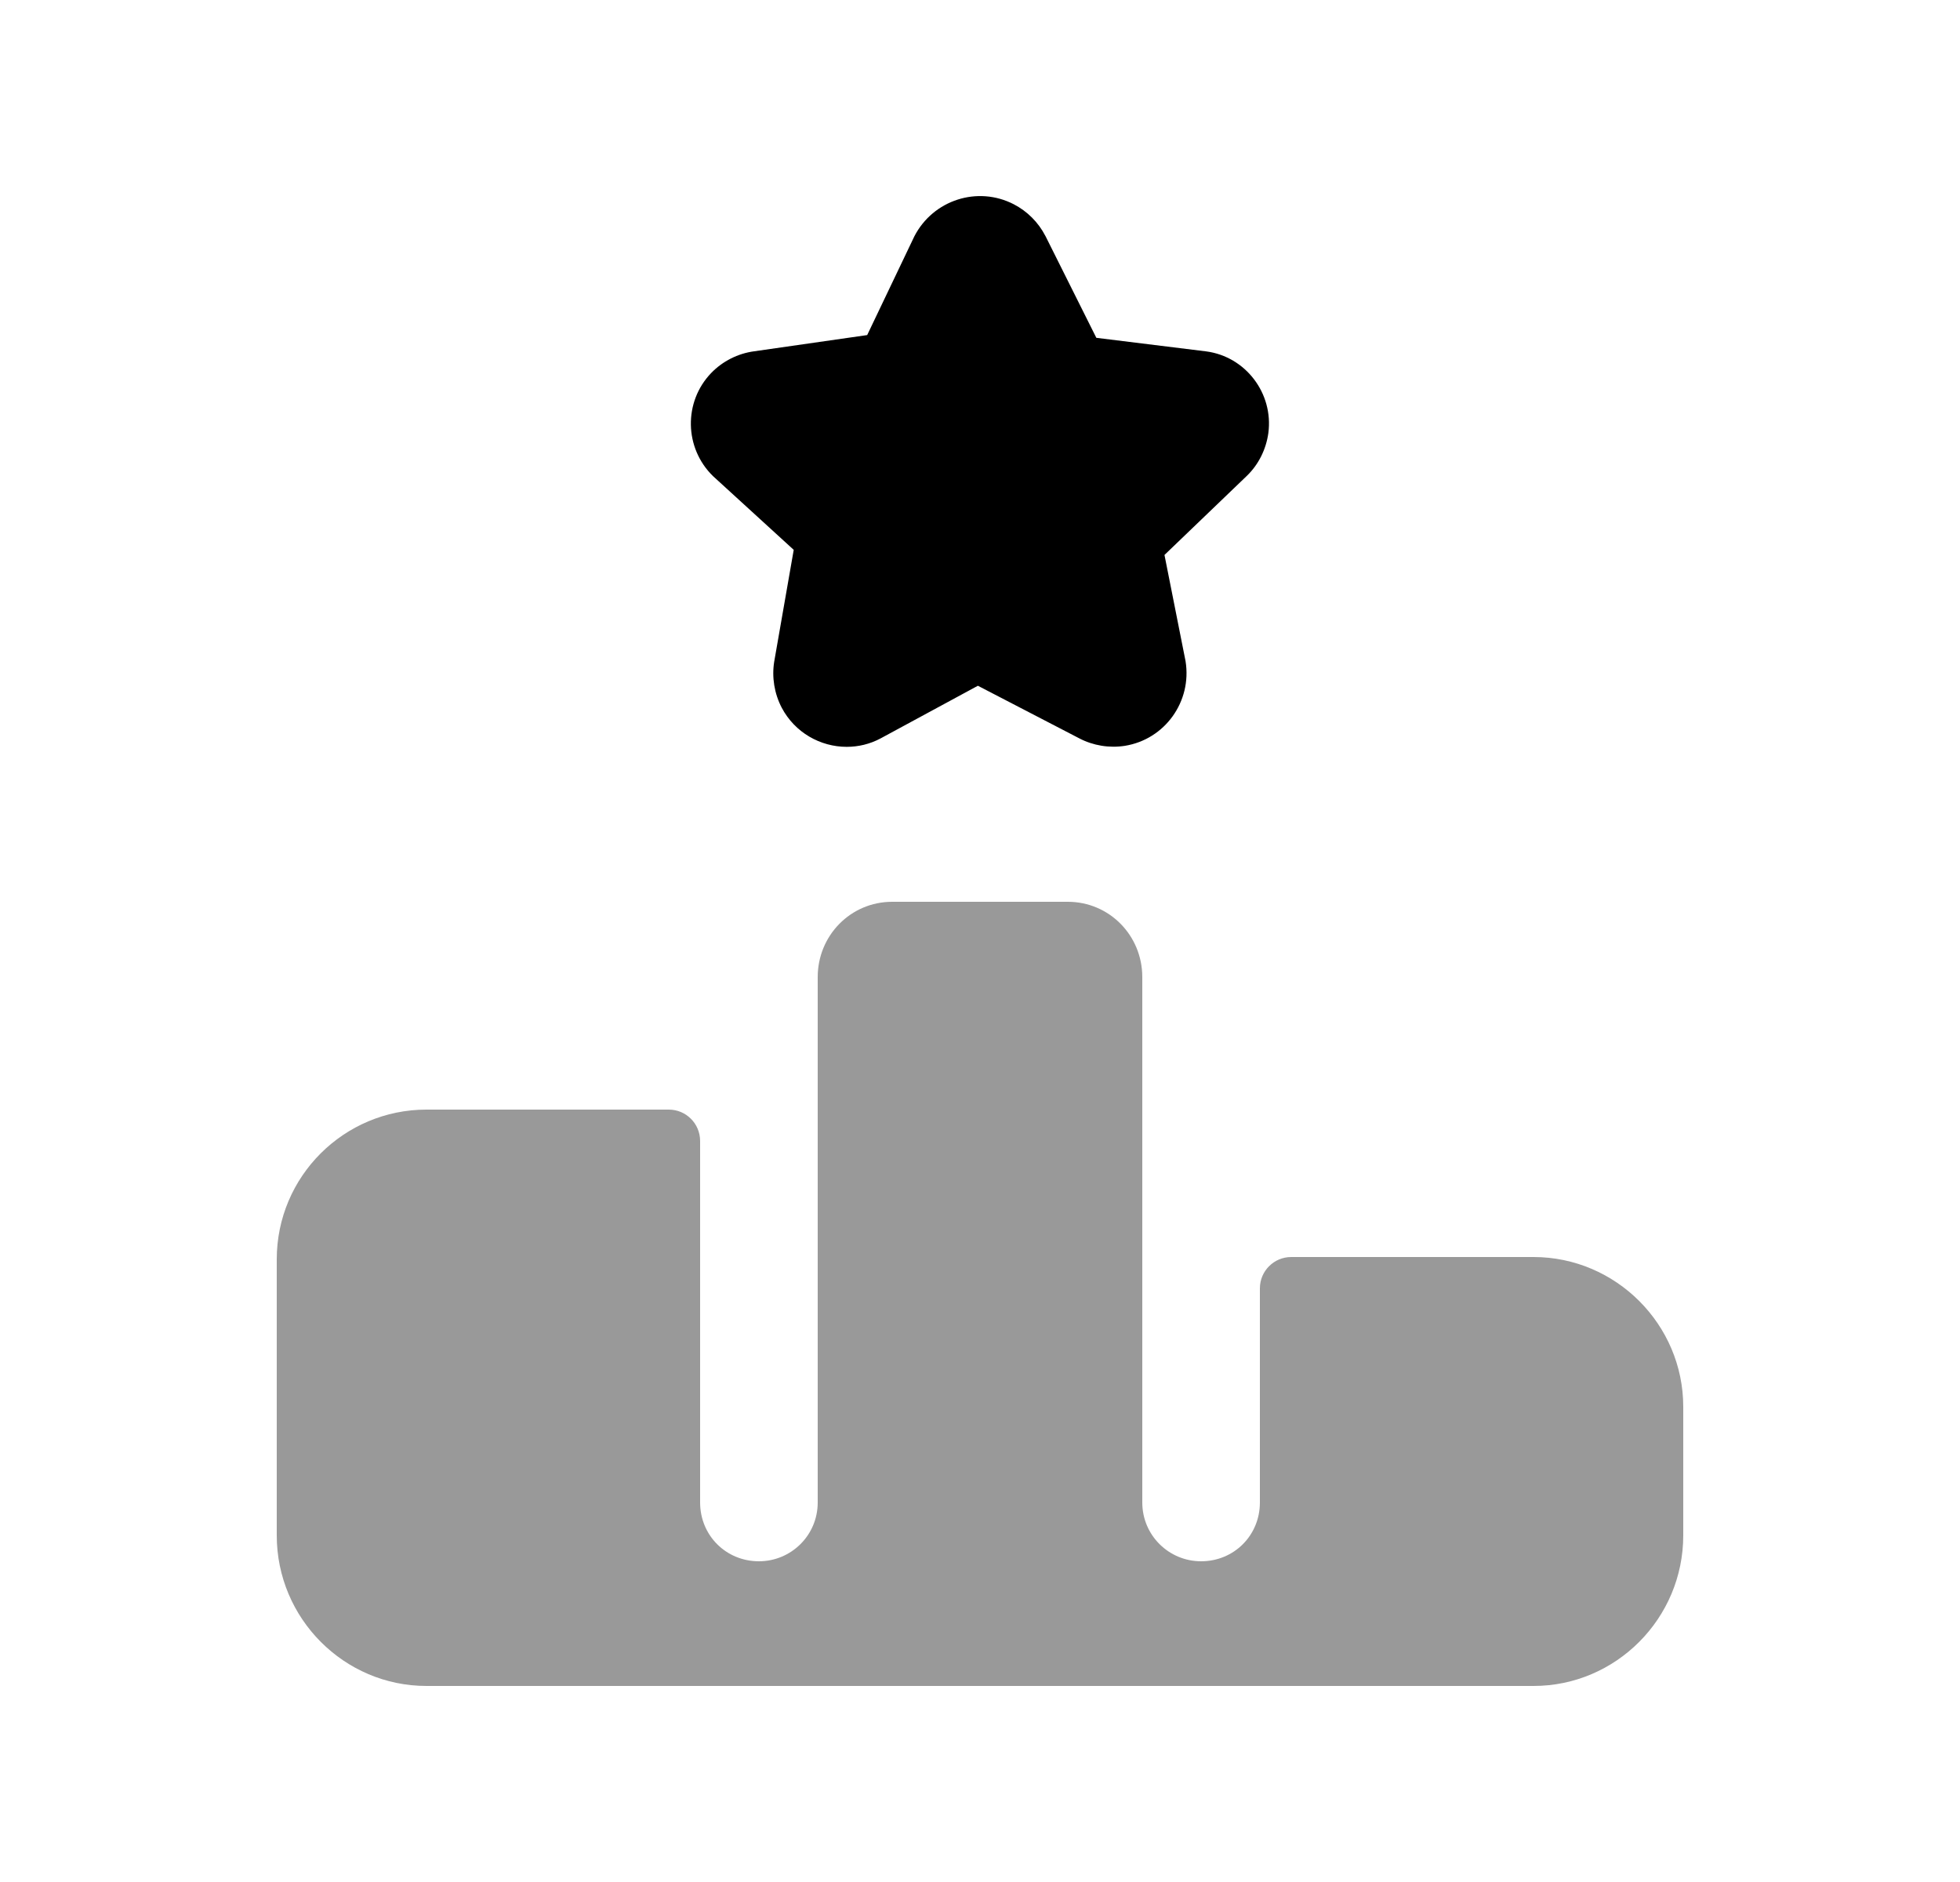 <svg width="25" height="24" viewBox="0 0 25 24" fill="none" xmlns="http://www.w3.org/2000/svg">
<path fill-rule="evenodd" clip-rule="evenodd" d="M10.124 7.012L9.875 8.438C9.843 8.637 9.877 8.845 9.971 9.025C10.139 9.343 10.465 9.524 10.8 9.524C10.946 9.524 11.094 9.49 11.231 9.417L12.473 8.745L13.765 9.415C13.944 9.509 14.151 9.542 14.348 9.511C14.857 9.429 15.205 8.948 15.122 8.432L14.853 7.077L15.904 6.068C16.052 5.925 16.149 5.732 16.178 5.522C16.245 5.014 15.886 4.547 15.385 4.481L13.984 4.308L13.337 3.014C13.335 3.012 13.334 3.009 13.333 3.007C13.243 2.834 13.104 2.695 12.931 2.605C12.47 2.367 11.903 2.549 11.663 3.013L11.061 4.273L9.618 4.48C9.412 4.508 9.218 4.605 9.071 4.757C8.717 5.125 8.727 5.714 9.095 6.072L10.124 7.012Z" fill="black"/>
<path opacity="0.4" fill-rule="evenodd" clip-rule="evenodd" d="M19.56 16.03H16.47C16.249 16.03 16.07 16.209 16.07 16.43V19.16C16.07 19.58 15.74 19.91 15.32 19.91C14.91 19.91 14.57 19.58 14.57 19.16V12.46C14.57 11.93 14.15 11.5 13.62 11.5H11.38C10.85 11.5 10.43 11.93 10.43 12.46V19.16C10.43 19.58 10.09 19.91 9.68 19.91C9.26 19.91 8.93 19.58 8.93 19.16V14.55C8.93 14.329 8.751 14.15 8.53 14.15H5.44C4.39 14.15 3.53 15 3.53 16.06V19.58C3.53 20.64 4.39 21.5 5.44 21.5H19.56C20.61 21.5 21.47 20.64 21.47 19.58V17.94C21.47 16.89 20.61 16.03 19.56 16.03Z" fill="black"/>
</svg>